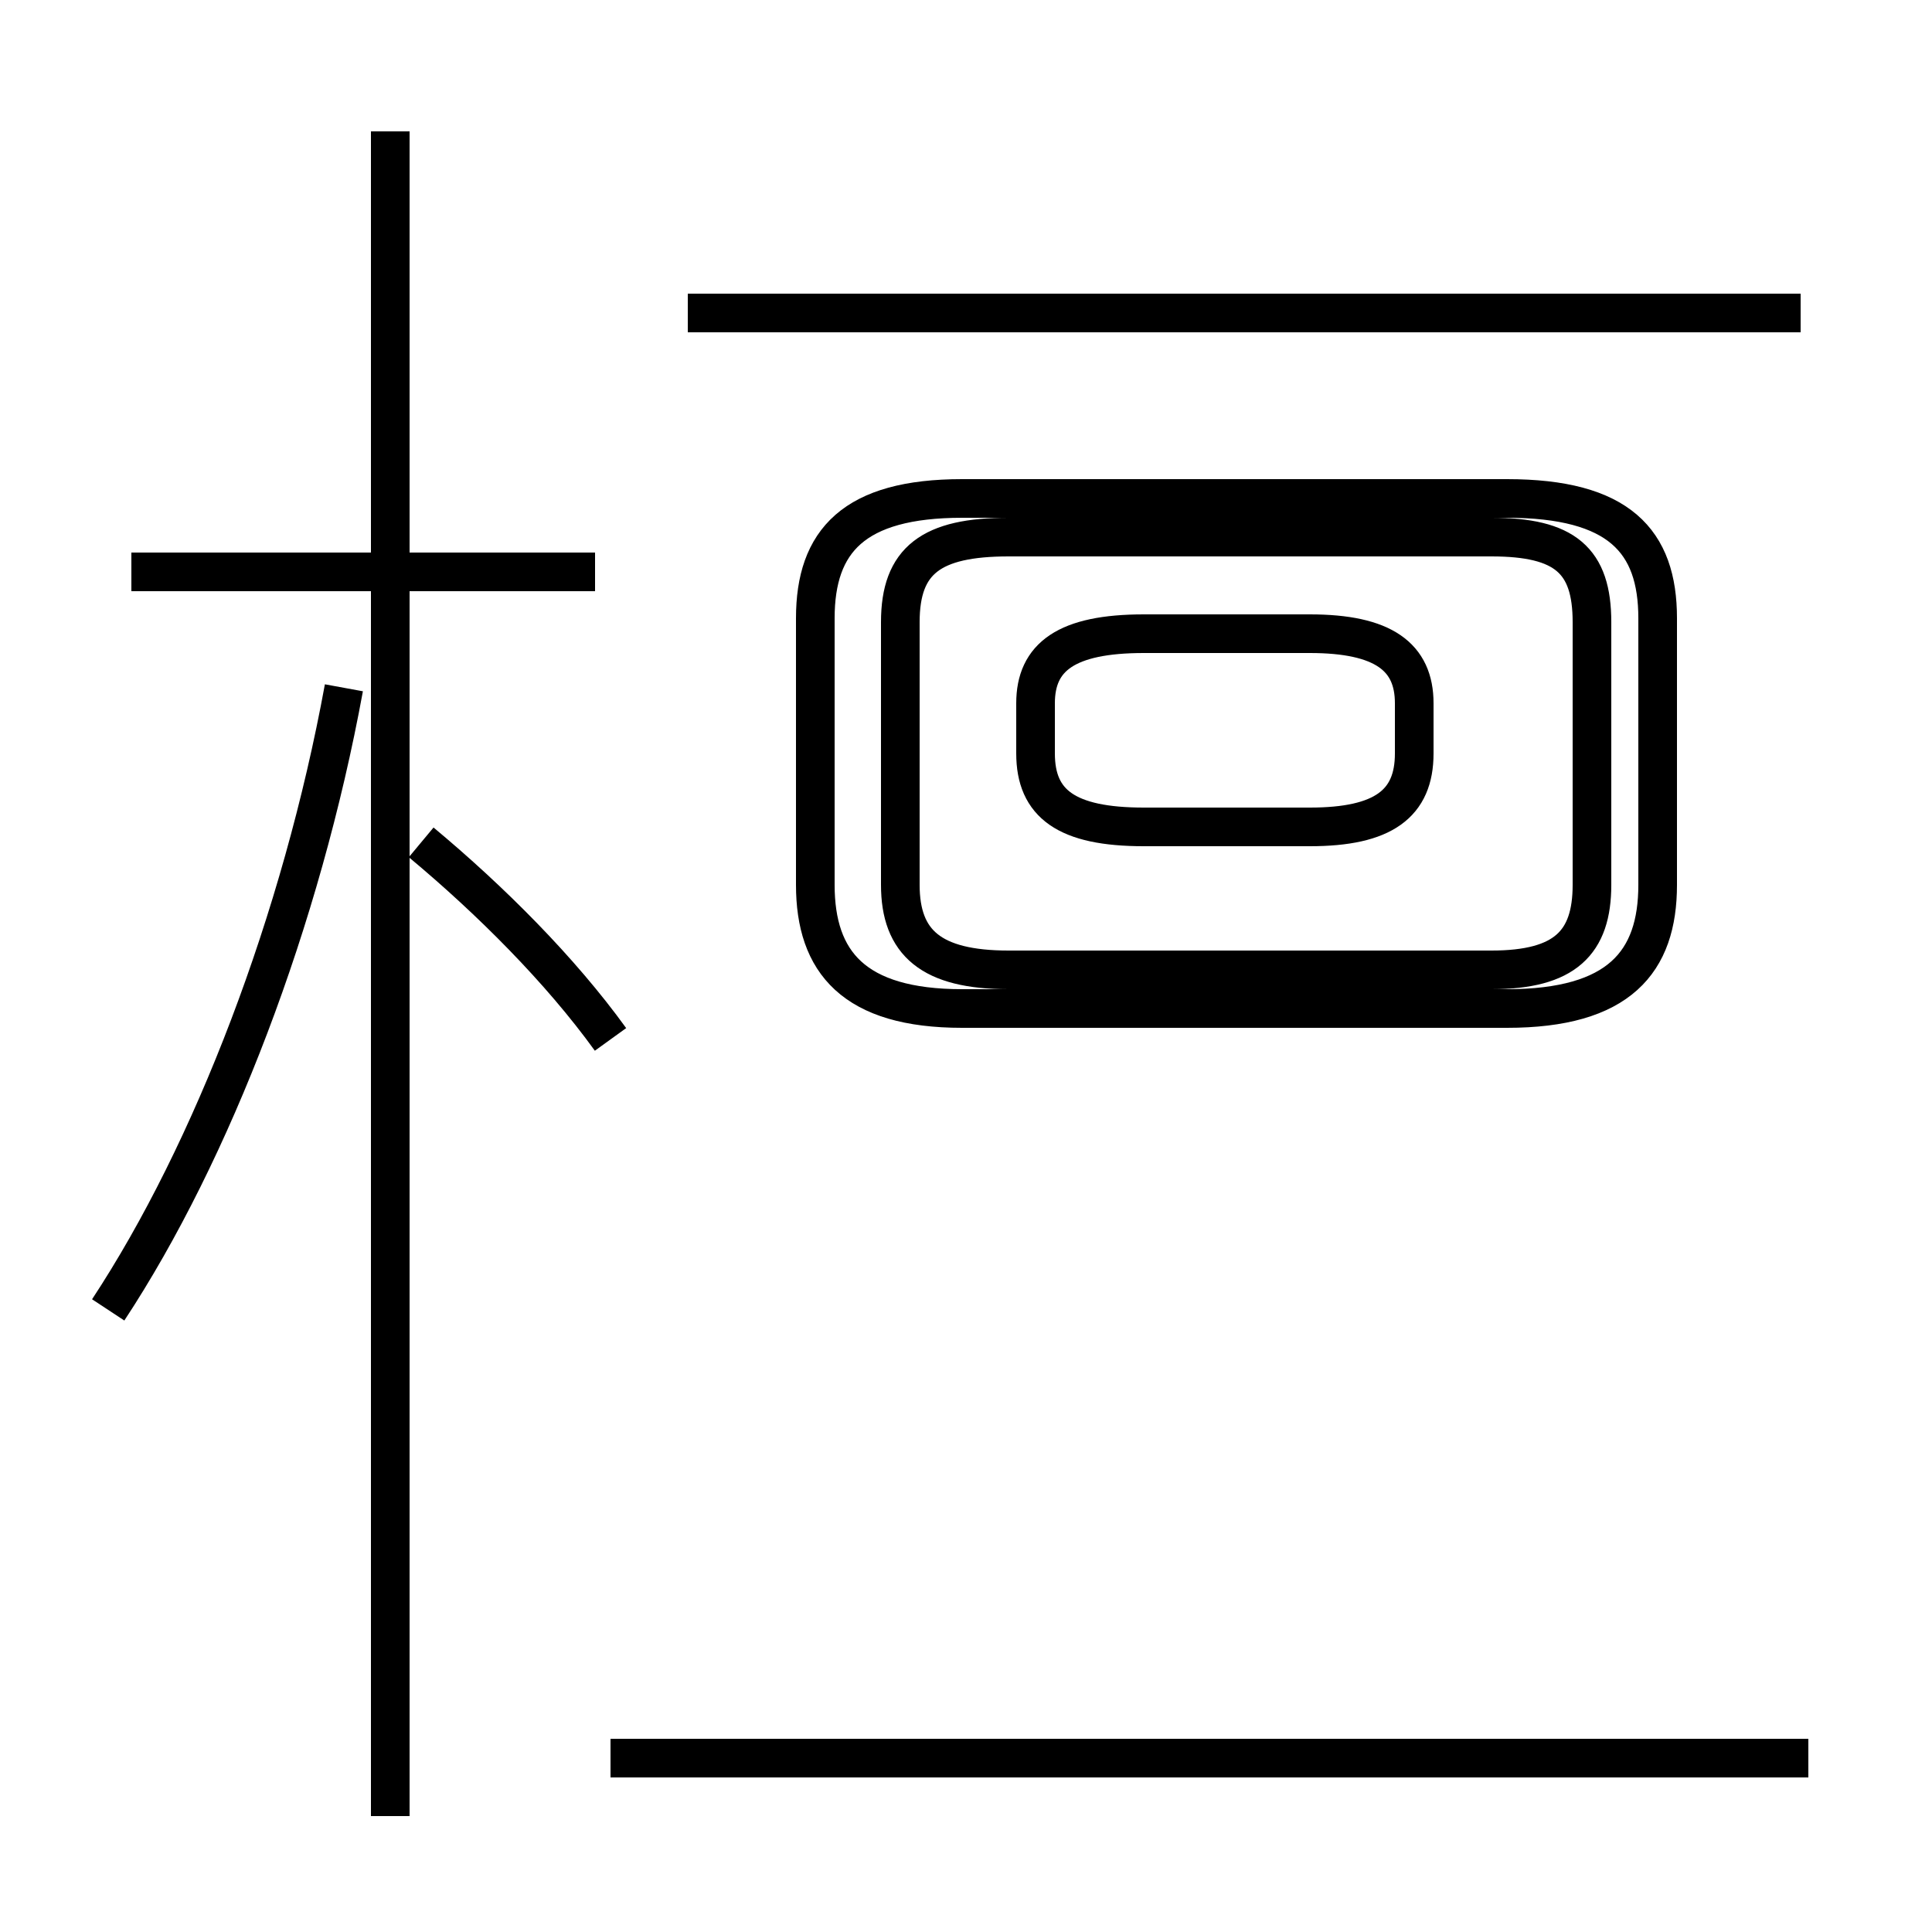 <?xml version='1.0' encoding='utf8'?>
<svg viewBox="0.0 -44.0 50.0 50.0" version="1.1" xmlns="http://www.w3.org/2000/svg">
<rect x="0.0" y="-44.0" width="50.0" height="50.0" fill="#808080" stroke="none"/>
<rect x="-1000" y="-1000" width="2000" height="2000" stroke="white" fill="white"/>
<g style="fill:none; stroke:#000000;  stroke-width:1">
<path d="M 15.4 29.2 L 3.4 29.2 M 10.1 -3.0 L 10.1 40.6 M 2.8 10.1 C 5.5 14.2 7.8 20.2 8.9 26.2 M 15.8 17.1 C 14.5 18.9 12.7 20.7 10.9 22.2 M 46.6 35.9 L 17.8 35.9 M 24.9 17.9 L 39.0 17.9 C 41.9 17.9 42.9 19.1 42.9 21.1 L 42.9 28.0 C 42.9 30.0 41.9 31.1 39.0 31.1 L 24.9 31.1 C 22.1 31.1 21.1 30.0 21.1 28.0 L 21.1 21.1 C 21.1 19.1 22.1 17.9 24.9 17.9 Z M 29.6 22.6 L 33.9 22.6 C 35.8 22.6 36.6 23.2 36.6 24.5 L 36.6 25.8 C 36.6 27.0 35.8 27.6 33.9 27.6 L 29.6 27.6 C 27.6 27.6 26.8 27.0 26.8 25.8 L 26.8 24.5 C 26.8 23.2 27.6 22.6 29.6 22.6 Z M 26.1 18.9 C 24.1 18.9 23.3 19.6 23.3 21.1 L 23.3 27.9 C 23.3 29.5 24.1 30.1 26.1 30.1 L 38.6 30.1 C 40.5 30.1 41.2 29.5 41.2 27.9 L 41.2 21.1 C 41.2 19.6 40.5 18.9 38.6 18.9 Z M 46.8 -1.5 L 15.8 -1.5 " transform="scale(1, -1)" />
</g>
</svg>